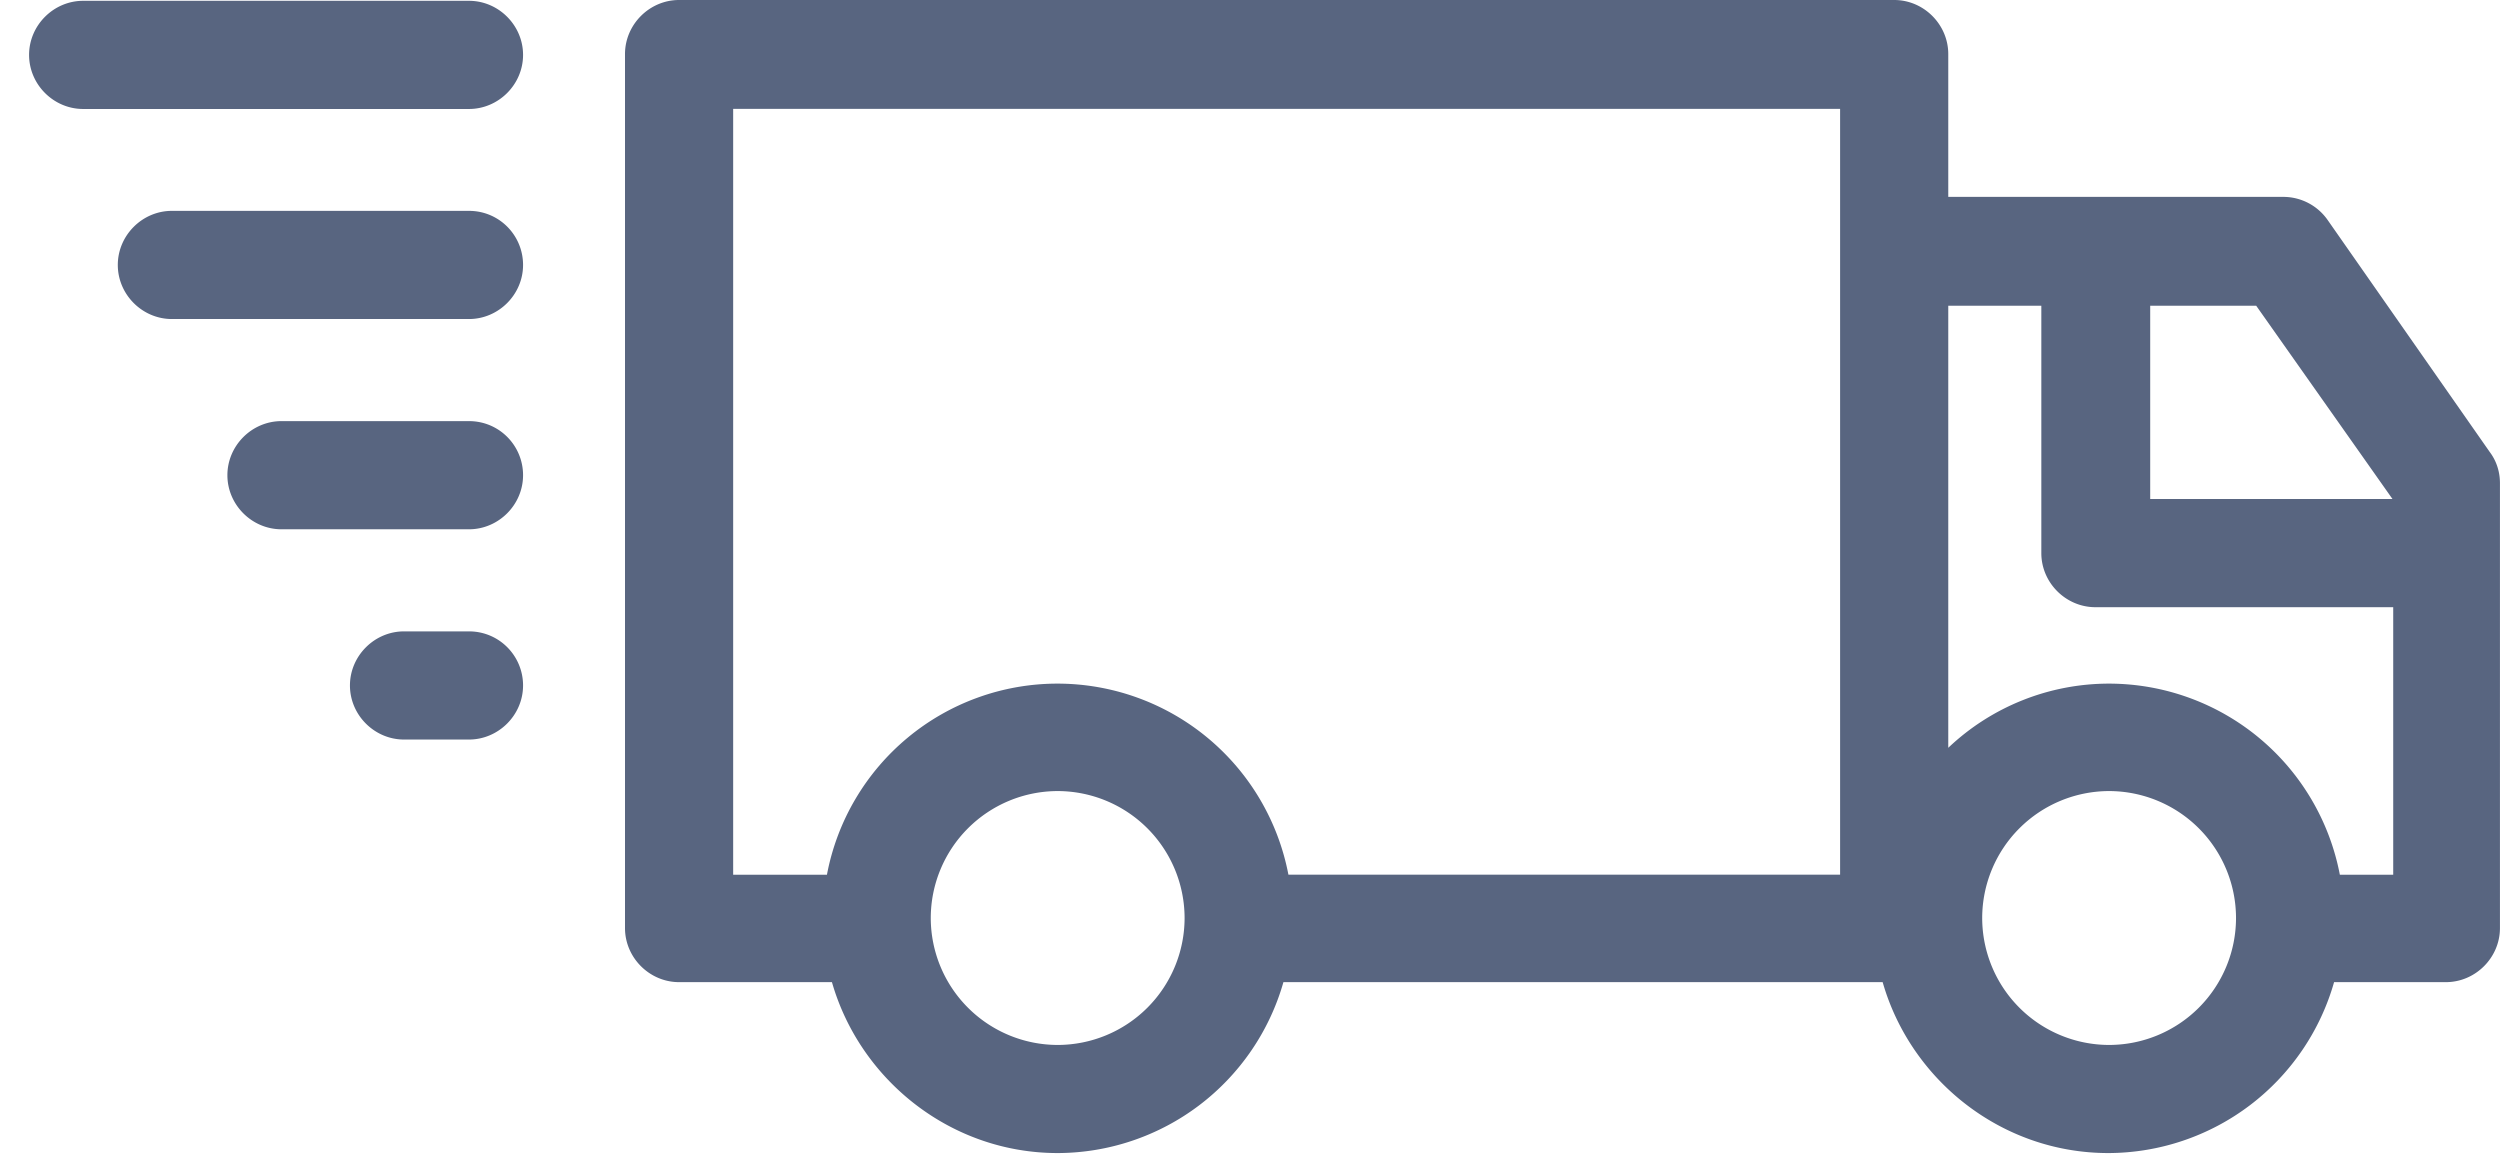 <svg width="49" height="23" viewBox="0 0 49 23" fill="none" xmlns="http://www.w3.org/2000/svg"><path d="M45.621 4.311a1.06 1.06 0 00-.862-.452h-6.573V1.06c0-.58-.48-1.06-1.06-1.06H13.31c-.58 0-1.06.48-1.06 1.06v17.13c0 .58.48 1.06 1.06 1.06h2.996c.552 1.923 2.333 3.35 4.425 3.35a4.613 4.613 0 004.424-3.35H36.9c.551 1.923 2.332 3.35 4.424 3.35a4.613 4.613 0 004.424-3.35h2.191c.58 0 1.06-.48 1.06-1.06V9.47c0-.226-.07-.438-.198-.608l-3.18-4.551zm1.272 5.47h-4.749V5.993h2.078l2.671 3.788zM14.37 2.134h21.696v15.01H25.253a4.61 4.61 0 00-4.522-3.745 4.599 4.599 0 00-4.523 3.746H14.37V2.135zm6.36 18.347a2.491 2.491 0 01-2.487-2.488 2.491 2.491 0 012.488-2.488 2.491 2.491 0 012.487 2.488 2.491 2.491 0 01-2.487 2.488zm20.608 0a2.491 2.491 0 01-2.487-2.488 2.491 2.491 0 012.487-2.488 2.491 2.491 0 012.488 2.488 2.491 2.491 0 01-2.488 2.488zm4.523-3.336a4.61 4.61 0 00-4.523-3.746 4.58 4.58 0 00-3.152 1.258V5.993h1.824v4.848c0 .58.48 1.06 1.06 1.06h5.837v5.244h-1.046zM1.63 2.136h7.562c.58 0 1.06-.48 1.06-1.06 0-.58-.48-1.06-1.06-1.06H1.63c-.58 0-1.06.48-1.06 1.06 0 .58.48 1.06 1.06 1.06zm7.562 1.997H3.369c-.58 0-1.06.48-1.06 1.06 0 .58.48 1.06 1.06 1.06h5.823c.58 0 1.06-.48 1.06-1.06 0-.58-.466-1.06-1.06-1.06zm0 4.121H5.517c-.58 0-1.06.48-1.06 1.06 0 .58.48 1.06 1.06 1.06h3.675c.58 0 1.06-.48 1.06-1.06 0-.58-.466-1.06-1.06-1.06zm0 4.121H7.919c-.58 0-1.06.48-1.06 1.06 0 .58.48 1.06 1.06 1.06h1.273c.579 0 1.06-.48 1.06-1.06 0-.58-.467-1.06-1.06-1.06z" fill="#586580"/></svg>
